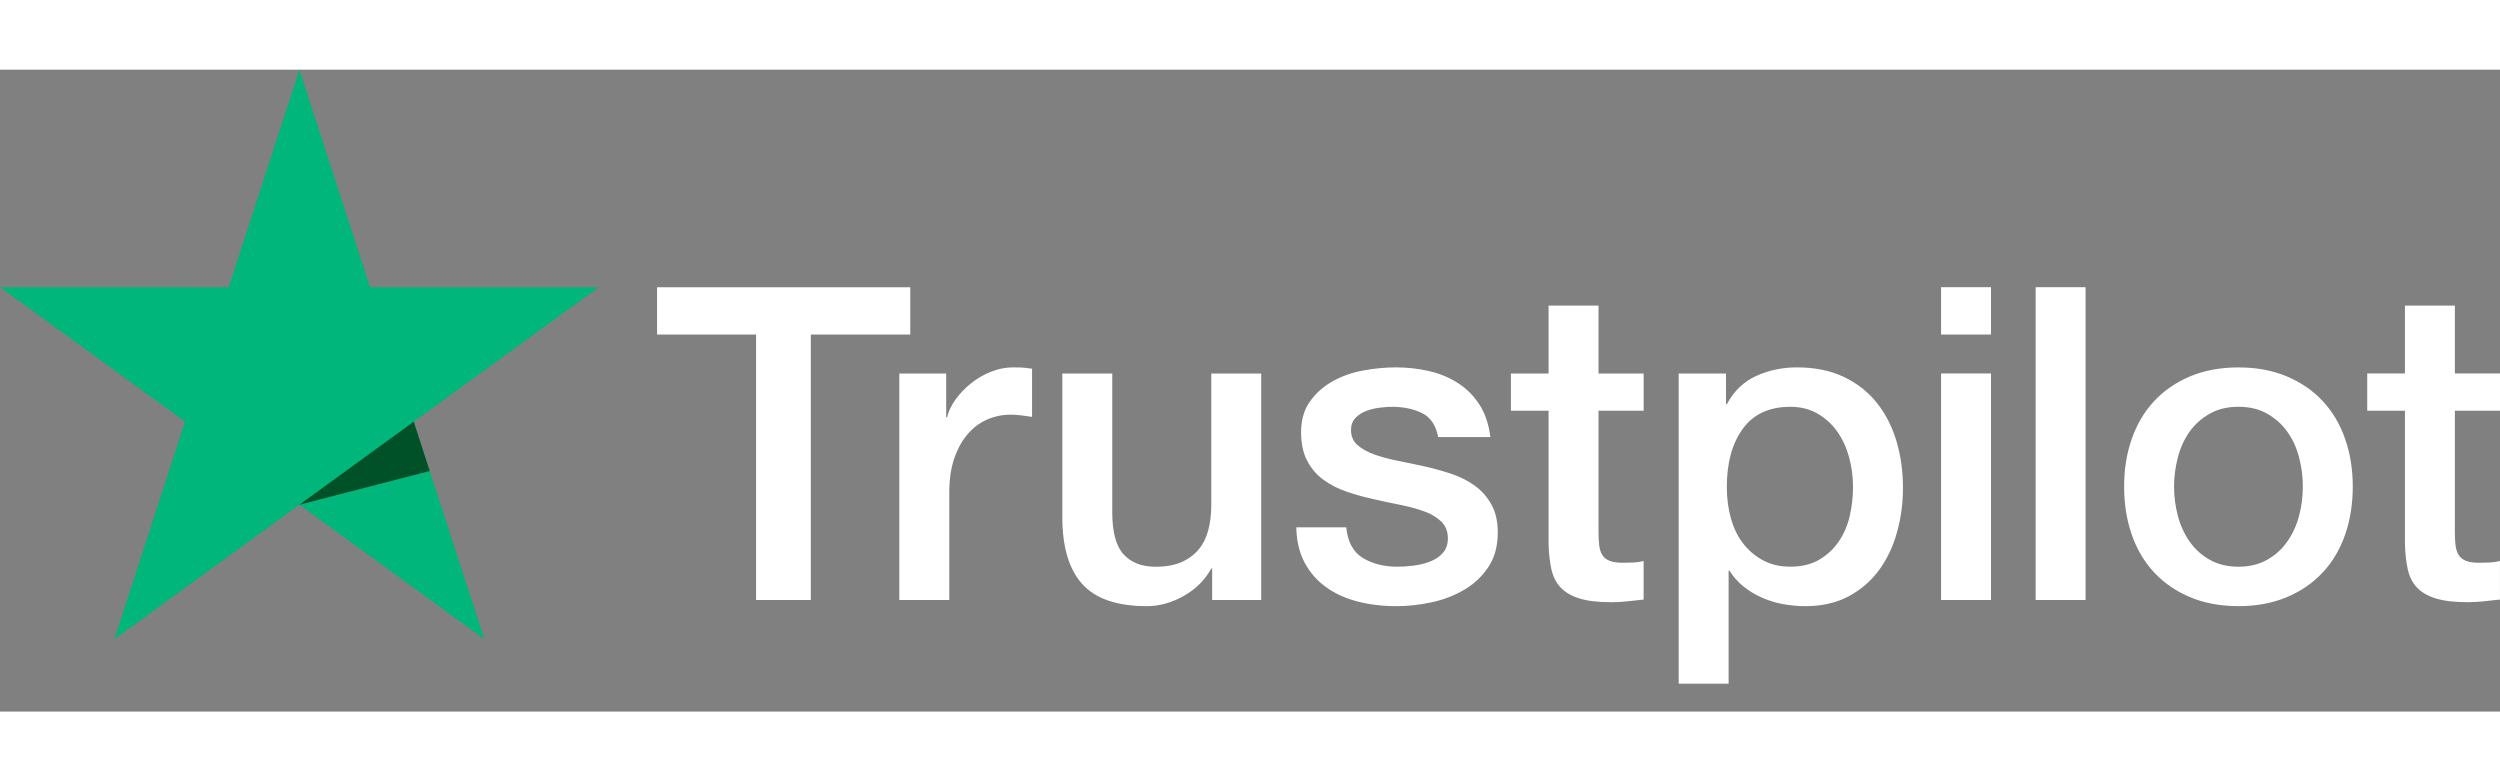 <svg width="80" height="25" viewBox="0 0 74 19" fill="none" xmlns="http://www.w3.org/2000/svg">
<rect x="0" y="0" width="74" height="19" fill="#808080" stroke="none"/>
<g clip-path="url(#clip0_1013_4156)">
<path d="M19.449 6.44H26.944V7.84H24V15.698H22.38V7.84H19.449V6.44ZM26.62 8.994H28.007V10.29H28.033C28.076 10.109 28.161 9.932 28.286 9.759C28.412 9.586 28.562 9.428 28.74 9.285C28.917 9.143 29.114 9.028 29.33 8.942C29.546 8.855 29.766 8.812 29.991 8.812C30.164 8.812 30.283 8.817 30.348 8.825C30.413 8.834 30.48 8.843 30.549 8.851V10.277C30.445 10.26 30.339 10.245 30.232 10.232C30.123 10.219 30.017 10.212 29.914 10.212C29.663 10.212 29.428 10.262 29.207 10.361C28.987 10.46 28.794 10.607 28.631 10.802C28.466 10.997 28.337 11.236 28.241 11.522C28.146 11.807 28.099 12.136 28.099 12.508V15.697H26.62V8.994H26.62ZM37.332 15.697H35.88V14.764H35.854C35.672 15.101 35.402 15.371 35.043 15.575C34.685 15.778 34.319 15.88 33.948 15.88C33.066 15.88 32.428 15.661 32.035 15.225C31.642 14.789 31.445 14.13 31.445 13.248V8.994H32.923V13.105C32.923 13.693 33.036 14.107 33.261 14.35C33.485 14.592 33.801 14.713 34.207 14.713C34.518 14.713 34.777 14.665 34.985 14.57C35.193 14.476 35.361 14.348 35.491 14.188C35.621 14.028 35.714 13.836 35.77 13.611C35.826 13.386 35.854 13.144 35.854 12.884V8.994H37.332V15.698V15.697ZM39.848 13.545C39.891 13.977 40.056 14.28 40.34 14.453C40.626 14.626 40.967 14.712 41.365 14.712C41.503 14.712 41.661 14.702 41.838 14.68C42.015 14.658 42.182 14.617 42.337 14.556C42.493 14.496 42.62 14.407 42.72 14.29C42.819 14.173 42.864 14.02 42.856 13.83C42.847 13.64 42.778 13.484 42.648 13.363C42.518 13.242 42.352 13.144 42.149 13.071C41.946 12.998 41.715 12.935 41.456 12.883C41.196 12.831 40.932 12.775 40.664 12.714C40.387 12.654 40.122 12.58 39.867 12.493C39.612 12.407 39.383 12.29 39.18 12.143C38.976 11.996 38.814 11.808 38.694 11.579C38.573 11.351 38.512 11.067 38.512 10.73C38.512 10.367 38.601 10.062 38.778 9.816C38.955 9.57 39.18 9.371 39.452 9.22C39.724 9.069 40.027 8.962 40.359 8.902C40.692 8.842 41.01 8.812 41.312 8.812C41.658 8.812 41.989 8.848 42.305 8.922C42.62 8.996 42.906 9.115 43.16 9.279C43.415 9.443 43.627 9.657 43.796 9.921C43.965 10.185 44.07 10.502 44.114 10.874H42.571C42.501 10.52 42.339 10.282 42.084 10.161C41.829 10.04 41.538 9.979 41.209 9.979C41.105 9.979 40.983 9.987 40.84 10.005C40.697 10.023 40.562 10.055 40.438 10.102C40.312 10.15 40.206 10.219 40.12 10.31C40.034 10.401 39.99 10.52 39.99 10.667C39.99 10.848 40.053 10.995 40.178 11.108C40.304 11.22 40.468 11.313 40.671 11.387C40.874 11.46 41.105 11.523 41.365 11.575C41.624 11.626 41.892 11.683 42.169 11.743C42.437 11.804 42.7 11.877 42.96 11.963C43.219 12.05 43.45 12.166 43.654 12.313C43.857 12.46 44.021 12.647 44.146 12.871C44.272 13.096 44.334 13.373 44.334 13.701C44.334 14.099 44.243 14.436 44.062 14.712C43.88 14.989 43.645 15.214 43.355 15.386C43.066 15.559 42.744 15.685 42.389 15.763C42.034 15.84 41.684 15.88 41.339 15.88C40.915 15.88 40.524 15.832 40.165 15.737C39.807 15.642 39.495 15.497 39.232 15.303C38.968 15.108 38.761 14.866 38.609 14.576C38.458 14.287 38.378 13.943 38.37 13.546H39.848V13.545ZM44.723 8.994H45.838V6.984H47.316V8.994H48.652V10.096H47.316V13.675C47.316 13.83 47.323 13.965 47.336 14.077C47.349 14.189 47.379 14.284 47.427 14.362C47.474 14.44 47.546 14.498 47.641 14.537C47.736 14.576 47.866 14.595 48.03 14.595C48.133 14.595 48.237 14.593 48.341 14.589C48.444 14.584 48.548 14.569 48.651 14.544V15.685C48.487 15.702 48.328 15.72 48.172 15.736C48.017 15.754 47.856 15.763 47.693 15.763C47.303 15.763 46.99 15.726 46.753 15.652C46.515 15.579 46.329 15.471 46.195 15.328C46.061 15.186 45.97 15.006 45.922 14.79C45.875 14.574 45.846 14.328 45.838 14.051V10.096H44.723V8.994V8.994ZM49.689 8.994H51.089V9.901H51.115C51.323 9.512 51.613 9.234 51.984 9.065C52.356 8.896 52.758 8.812 53.19 8.812C53.717 8.812 54.178 8.905 54.571 9.091C54.964 9.277 55.291 9.532 55.55 9.856C55.81 10.18 56.004 10.558 56.134 10.991C56.263 11.423 56.328 11.886 56.328 12.378C56.328 12.828 56.27 13.265 56.153 13.688C56.036 14.112 55.859 14.486 55.622 14.809C55.384 15.134 55.083 15.393 54.72 15.588C54.357 15.782 53.929 15.88 53.437 15.88C53.22 15.88 53.004 15.86 52.788 15.821C52.572 15.782 52.364 15.72 52.166 15.633C51.967 15.547 51.783 15.437 51.615 15.303C51.446 15.169 51.306 15.011 51.193 14.829H51.167V18.174H49.689V8.994ZM54.849 12.352C54.849 12.05 54.81 11.756 54.733 11.47C54.655 11.185 54.538 10.932 54.382 10.712C54.227 10.492 54.032 10.315 53.799 10.18C53.566 10.046 53.297 9.979 52.995 9.979C52.372 9.979 51.903 10.195 51.588 10.627C51.272 11.059 51.114 11.634 51.114 12.351C51.114 12.688 51.155 13.002 51.238 13.291C51.32 13.581 51.443 13.83 51.607 14.037C51.771 14.245 51.968 14.409 52.197 14.529C52.426 14.651 52.692 14.711 52.995 14.711C53.332 14.711 53.617 14.642 53.851 14.503C54.084 14.365 54.277 14.186 54.428 13.965C54.578 13.744 54.687 13.494 54.752 13.213C54.816 12.932 54.849 12.645 54.849 12.351L54.849 12.352ZM57.456 6.439H58.934V7.84H57.456V6.439ZM57.456 8.993H58.934V15.697H57.456V8.993ZM60.255 6.439H61.733V15.697H60.255V6.44V6.439ZM66.258 15.879C65.722 15.879 65.244 15.79 64.826 15.613C64.406 15.436 64.052 15.192 63.762 14.881C63.472 14.57 63.252 14.198 63.101 13.766C62.95 13.333 62.874 12.858 62.874 12.34C62.874 11.822 62.95 11.358 63.101 10.926C63.252 10.494 63.473 10.122 63.762 9.811C64.052 9.5 64.406 9.256 64.826 9.079C65.245 8.902 65.723 8.813 66.258 8.813C66.794 8.813 67.271 8.902 67.691 9.079C68.11 9.256 68.464 9.5 68.754 9.811C69.044 10.122 69.264 10.494 69.415 10.926C69.566 11.358 69.642 11.829 69.642 12.34C69.642 12.85 69.566 13.334 69.415 13.766C69.264 14.198 69.044 14.57 68.754 14.881C68.464 15.192 68.11 15.436 67.691 15.613C67.271 15.79 66.794 15.879 66.258 15.879ZM66.258 14.712C66.587 14.712 66.872 14.642 67.114 14.504C67.356 14.365 67.555 14.184 67.71 13.959C67.866 13.734 67.98 13.482 68.054 13.201C68.127 12.92 68.164 12.632 68.164 12.338C68.164 12.044 68.128 11.768 68.054 11.483C67.981 11.197 67.866 10.944 67.71 10.724C67.555 10.504 67.356 10.324 67.114 10.186C66.872 10.047 66.587 9.978 66.258 9.978C65.93 9.978 65.644 10.047 65.403 10.186C65.16 10.324 64.962 10.503 64.806 10.724C64.651 10.945 64.536 11.198 64.463 11.483C64.389 11.768 64.352 12.053 64.352 12.338C64.352 12.624 64.389 12.92 64.463 13.201C64.536 13.482 64.651 13.734 64.806 13.959C64.962 14.184 65.16 14.365 65.403 14.504C65.644 14.642 65.93 14.712 66.258 14.712ZM70.07 8.993H71.186V6.983H72.664V8.993H74V10.095H72.664V13.674C72.664 13.83 72.67 13.964 72.683 14.076C72.697 14.188 72.727 14.284 72.774 14.361C72.822 14.439 72.893 14.497 72.989 14.537C73.083 14.576 73.213 14.595 73.377 14.595C73.481 14.595 73.585 14.593 73.688 14.588C73.792 14.584 73.896 14.569 73.999 14.543V15.684C73.835 15.701 73.675 15.719 73.52 15.736C73.364 15.753 73.204 15.762 73.04 15.762C72.651 15.762 72.338 15.725 72.1 15.652C71.862 15.578 71.676 15.47 71.542 15.328C71.408 15.185 71.317 15.005 71.27 14.789C71.222 14.573 71.194 14.327 71.186 14.05V10.096H70.07V8.994V8.993Z" fill="white"/>
<path d="M17.724 6.44L10.954 6.438L8.862 0L6.77 6.438L0 6.436L5.477 10.417L3.386 16.857L8.862 12.877L14.338 16.857L12.246 10.419L17.724 6.44Z" fill="#00B67A"/>
<path d="M12.72 11.879L12.246 10.419L8.862 12.877L12.72 11.879Z" fill="#005128"/>
</g>
<defs>
<clipPath id="clip0_1013_4156">
<rect width="74" height="18.174" fill="white"/>
</clipPath>
</defs>
</svg>
